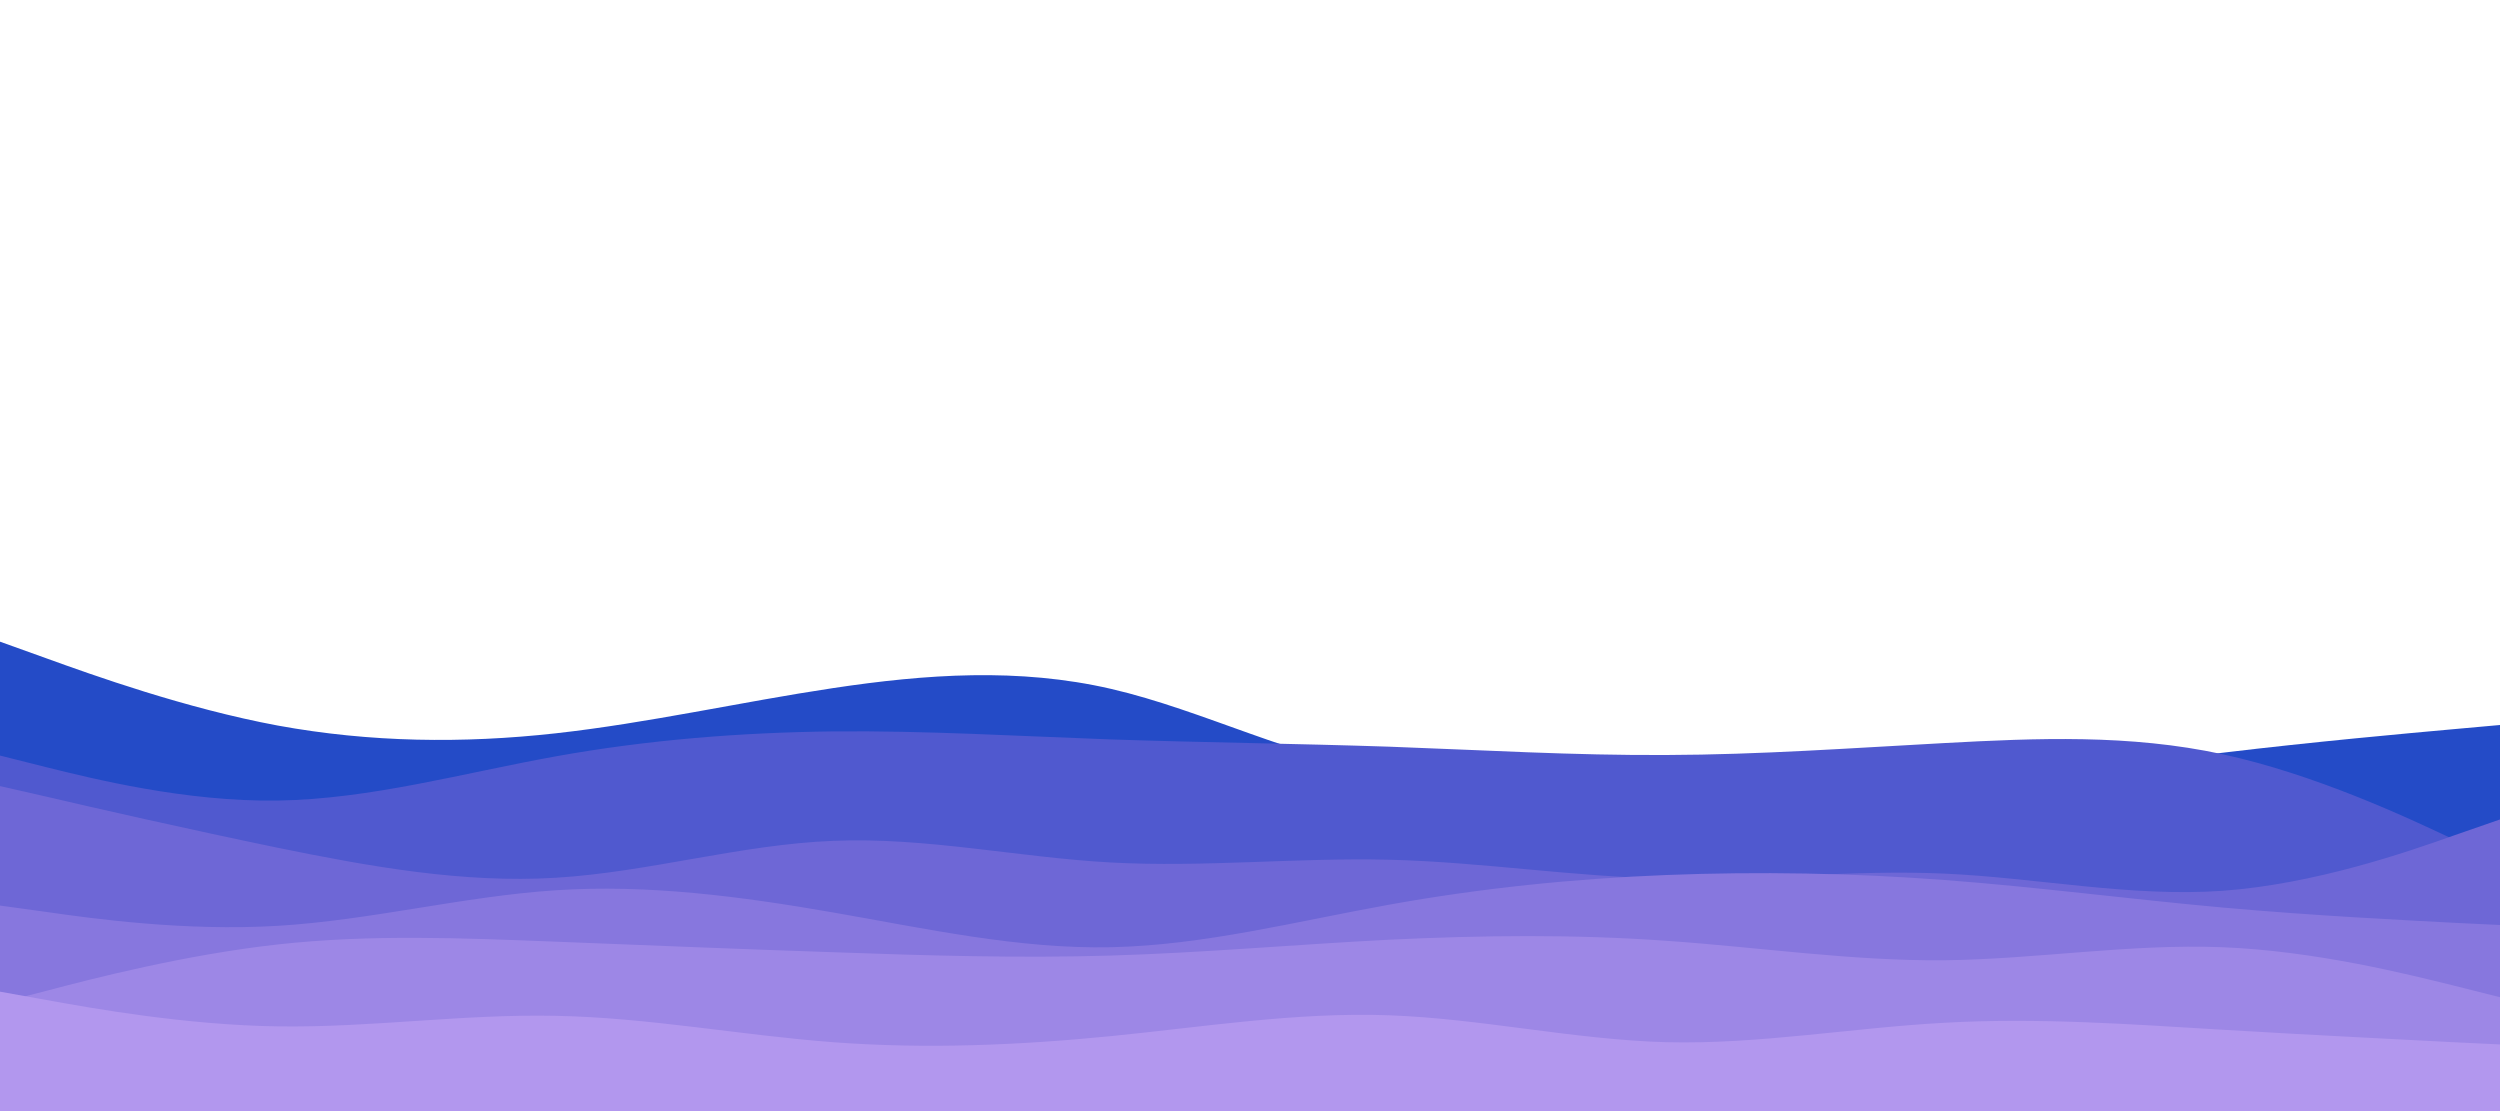 <svg id="visual" viewBox="0 0 900 400" width="900" height="400" xmlns="http://www.w3.org/2000/svg" xmlns:xlink="http://www.w3.org/1999/xlink" version="1.1"><path d="M0 231L16.7 237C33.3 243 66.7 255 100 261.2C133.3 267.3 166.7 267.7 200 264C233.3 260.3 266.7 252.7 300 247.7C333.3 242.7 366.7 240.3 400 248C433.3 255.7 466.7 273.3 500 277.8C533.3 282.3 566.7 273.7 600 272.7C633.3 271.7 666.7 278.3 700 279.2C733.3 280 766.7 275 800 271C833.3 267 866.7 264 883.3 262.5L900 261L900 401L883.3 401C866.7 401 833.3 401 800 401C766.7 401 733.3 401 700 401C666.7 401 633.3 401 600 401C566.7 401 533.3 401 500 401C466.7 401 433.3 401 400 401C366.7 401 333.3 401 300 401C266.7 401 233.3 401 200 401C166.7 401 133.3 401 100 401C66.7 401 33.3 401 16.7 401L0 401Z" fill="#244bc7"></path><path d="M0 272L16.7 276.2C33.3 280.3 66.7 288.7 100 288.2C133.3 287.7 166.7 278.3 200 272.3C233.3 266.3 266.7 263.7 300 263.3C333.3 263 366.7 265 400 266.2C433.3 267.3 466.7 267.7 500 268.8C533.3 270 566.7 272 600 271.8C633.3 271.7 666.7 269.3 700 267.5C733.3 265.7 766.7 264.3 800 271.5C833.3 278.7 866.7 294.3 883.3 302.2L900 310L900 401L883.3 401C866.7 401 833.3 401 800 401C766.7 401 733.3 401 700 401C666.7 401 633.3 401 600 401C566.7 401 533.3 401 500 401C466.7 401 433.3 401 400 401C366.7 401 333.3 401 300 401C266.7 401 233.3 401 200 401C166.7 401 133.3 401 100 401C66.7 401 33.3 401 16.7 401L0 401Z" fill="#5059cf"></path><path d="M0 283L16.7 286.8C33.3 290.7 66.7 298.3 100 305.2C133.3 312 166.7 318 200 316C233.3 314 266.7 304 300 302.7C333.3 301.3 366.7 308.7 400 310.5C433.3 312.3 466.7 308.7 500 309.5C533.3 310.3 566.7 315.7 600 316.3C633.3 317 666.7 313 700 314.5C733.3 316 766.7 323 800 320.7C833.3 318.3 866.7 306.7 883.3 300.8L900 295L900 401L883.3 401C866.7 401 833.3 401 800 401C766.7 401 733.3 401 700 401C666.7 401 633.3 401 600 401C566.7 401 533.3 401 500 401C466.7 401 433.3 401 400 401C366.7 401 333.3 401 300 401C266.7 401 233.3 401 200 401C166.7 401 133.3 401 100 401C66.7 401 33.3 401 16.7 401L0 401Z" fill="#6e67d6"></path><path d="M0 326L16.7 328.3C33.3 330.7 66.7 335.3 100 333.3C133.3 331.3 166.7 322.7 200 320.5C233.3 318.3 266.7 322.7 300 328.5C333.3 334.3 366.7 341.7 400 341C433.3 340.3 466.7 331.7 500 325.7C533.3 319.7 566.7 316.3 600 315C633.3 313.7 666.7 314.3 700 316.8C733.3 319.3 766.7 323.7 800 326.7C833.3 329.7 866.7 331.3 883.3 332.2L900 333L900 401L883.3 401C866.7 401 833.3 401 800 401C766.7 401 733.3 401 700 401C666.7 401 633.3 401 600 401C566.7 401 533.3 401 500 401C466.7 401 433.3 401 400 401C366.7 401 333.3 401 300 401C266.7 401 233.3 401 200 401C166.7 401 133.3 401 100 401C66.7 401 33.3 401 16.7 401L0 401Z" fill="#8777de"></path><path d="M0 361L16.7 356.7C33.3 352.3 66.7 343.7 100 340C133.3 336.3 166.7 337.7 200 339C233.3 340.3 266.7 341.7 300 342.8C333.3 344 366.7 345 400 344C433.3 343 466.7 340 500 338.3C533.3 336.7 566.7 336.3 600 338.7C633.3 341 666.7 346 700 345.7C733.3 345.3 766.7 339.7 800 341C833.3 342.3 866.7 350.7 883.3 354.8L900 359L900 401L883.3 401C866.7 401 833.3 401 800 401C766.7 401 733.3 401 700 401C666.7 401 633.3 401 600 401C566.7 401 533.3 401 500 401C466.7 401 433.3 401 400 401C366.7 401 333.3 401 300 401C266.7 401 233.3 401 200 401C166.7 401 133.3 401 100 401C66.7 401 33.3 401 16.7 401L0 401Z" fill="#9d87e6"></path><path d="M0 357L16.7 360C33.3 363 66.7 369 100 369.5C133.3 370 166.7 365 200 365.7C233.3 366.3 266.7 372.7 300 375.2C333.3 377.7 366.7 376.3 400 373C433.3 369.7 466.7 364.3 500 365.5C533.3 366.7 566.7 374.3 600 375.2C633.3 376 666.7 370 700 368.2C733.3 366.3 766.7 368.7 800 370.7C833.3 372.7 866.7 374.3 883.3 375.2L900 376L900 401L883.3 401C866.7 401 833.3 401 800 401C766.7 401 733.3 401 700 401C666.7 401 633.3 401 600 401C566.7 401 533.3 401 500 401C466.7 401 433.3 401 400 401C366.7 401 333.3 401 300 401C266.7 401 233.3 401 200 401C166.7 401 133.3 401 100 401C66.7 401 33.3 401 16.7 401L0 401Z" fill="#b297ee"></path></svg>